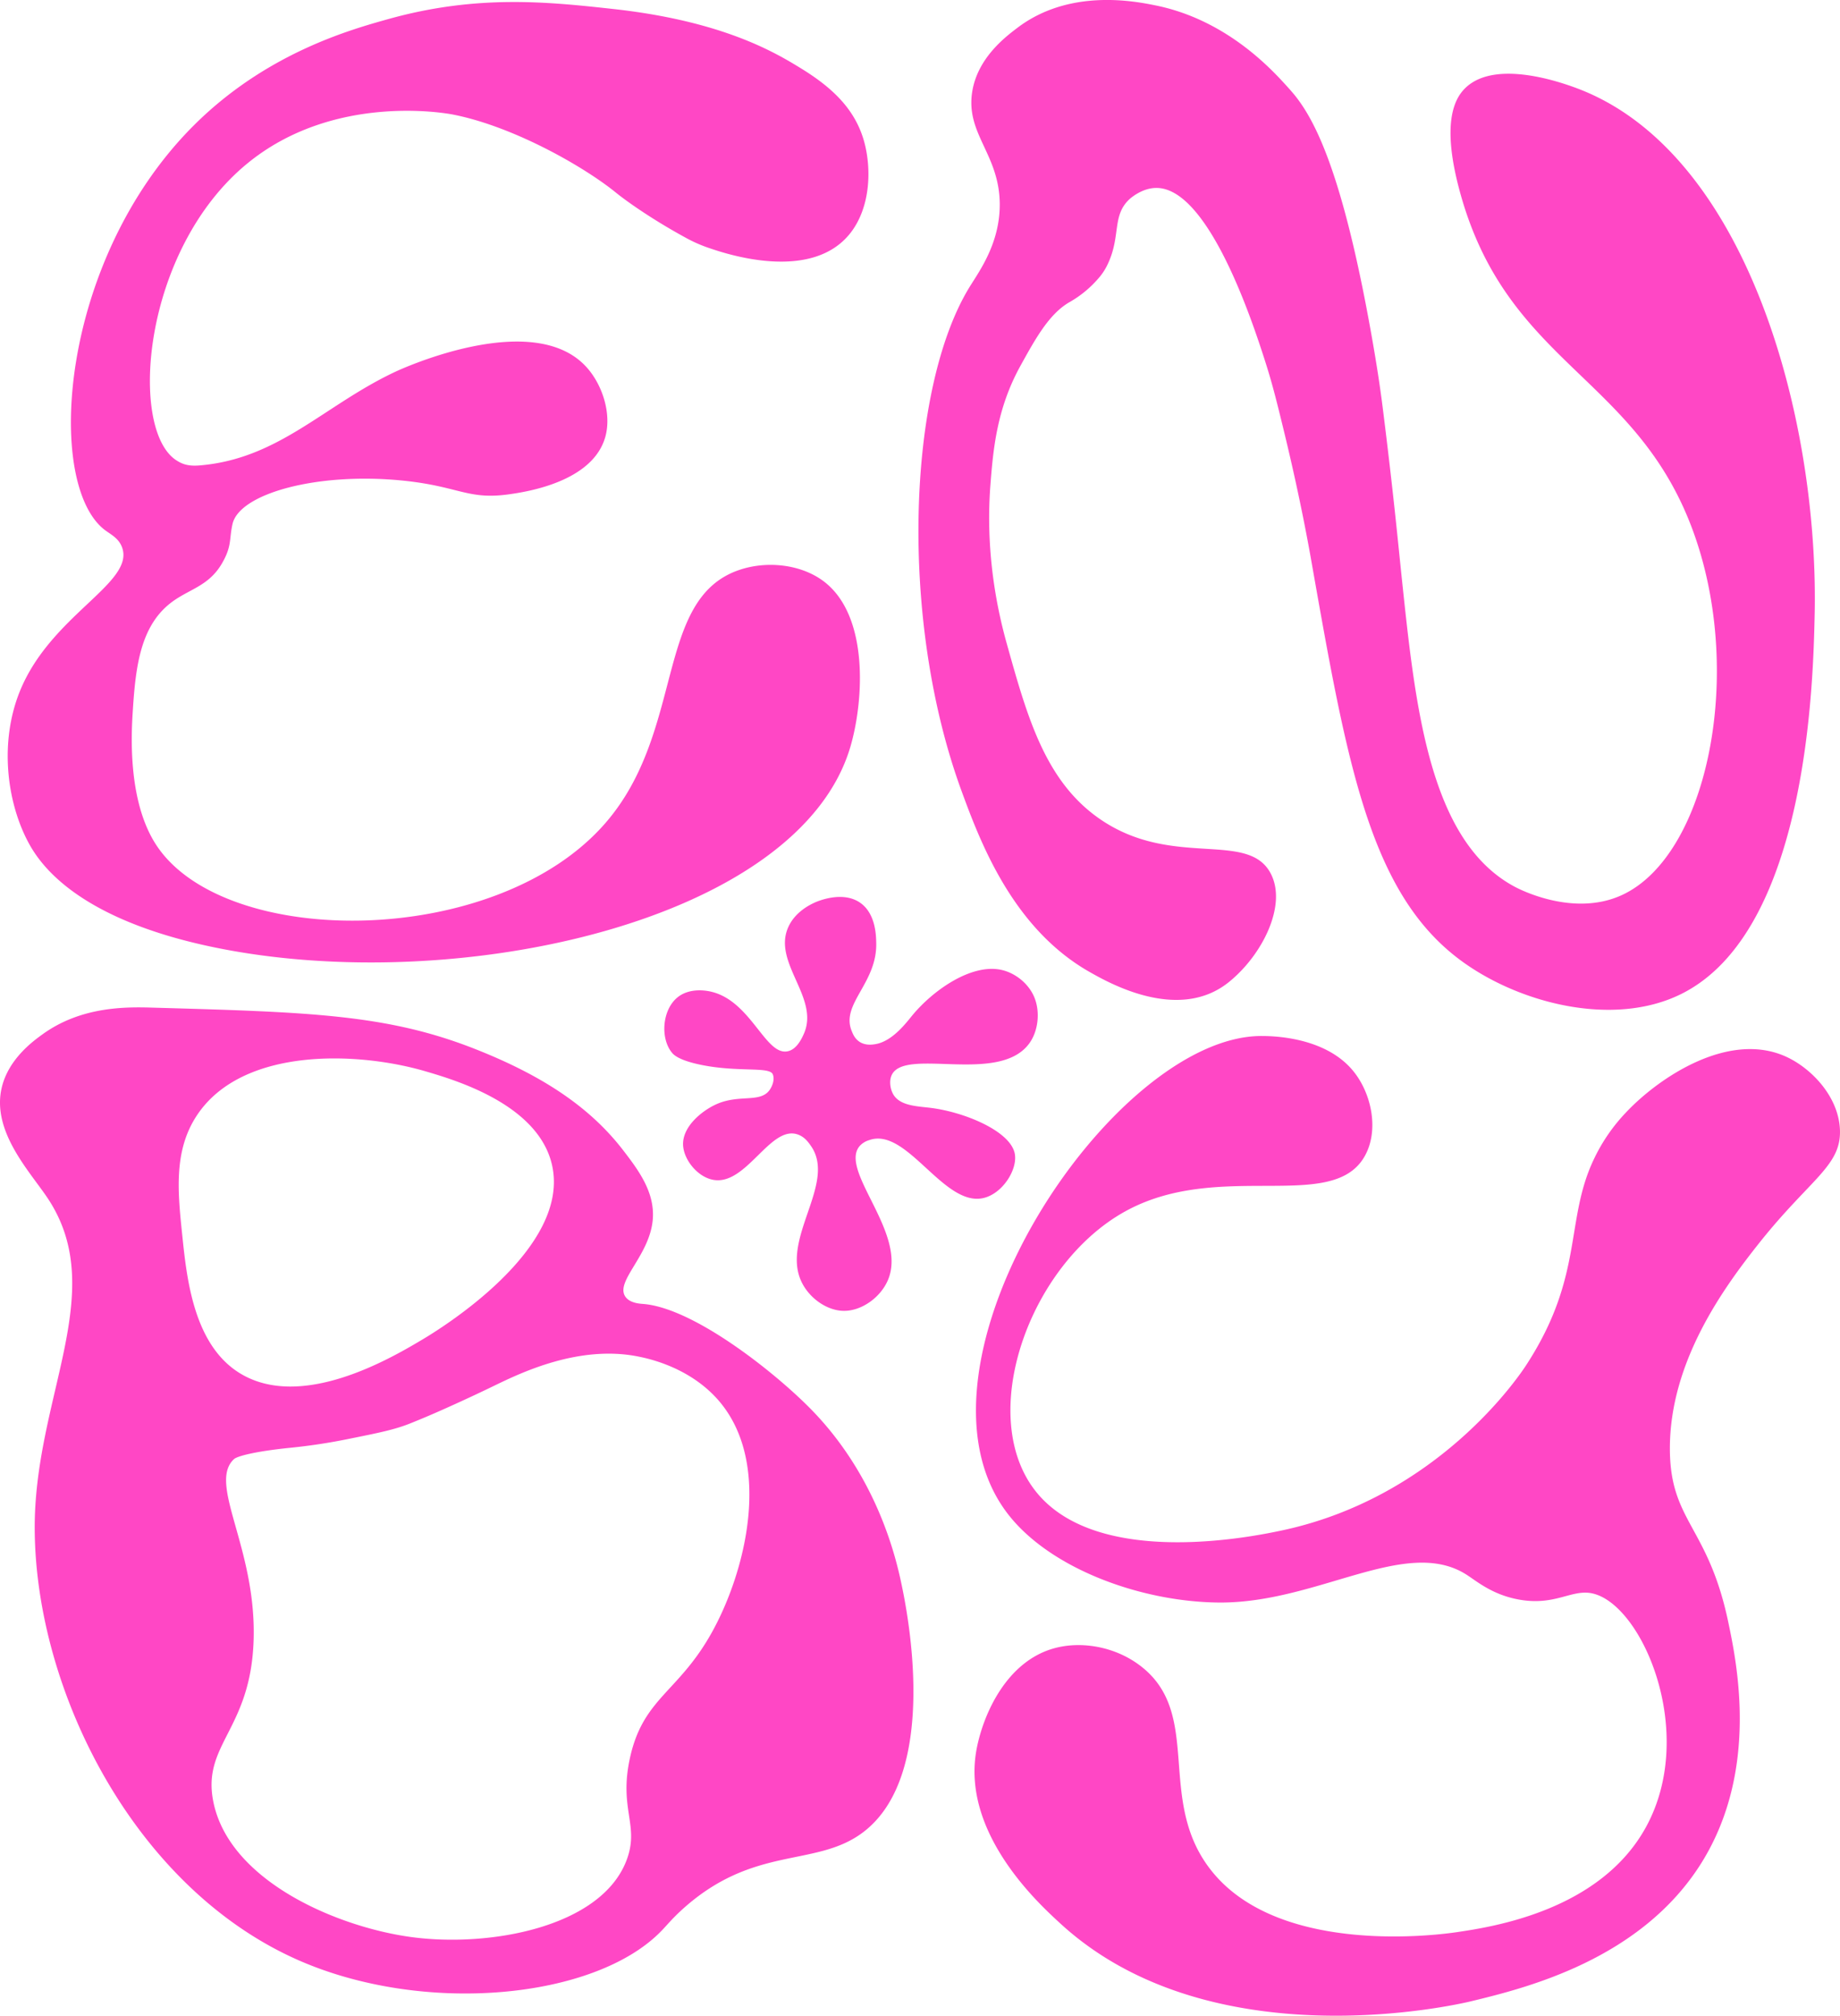 <svg xmlns="http://www.w3.org/2000/svg" viewBox="0 0 1602.68 1754.98"><defs><style>.cls-1{fill:#ff47c5;}</style></defs><g id="Layer_2" data-name="Layer 2"><g id="Layer_5" data-name="Layer 5"><path class="cls-1" d="M980.07,1054.71c81.29-44.89,179,1.28,208-47,13.53-22.51,7-55.73-9.93-75.88-24.89-29.64-71.16-29.79-79.2-29.82C969.06,901.63,779.39,1187.42,877,1317c36.49,48.44,116.47,77.76,184.85,78.27,85.77.65,162.63-57.8,215.31-24.38,9.22,5.86,22.49,17.47,45.49,21.73,31.44,5.81,45.6-8.69,63.3-5.49,43.67,7.89,93,120.7,47.85,203.42-39.91,73.14-134.2,87.15-164.74,91.69-14.19,2.1-150.67,20.85-211.48-50.57-53.43-62.75-7-140.73-66.68-183.06-21.08-15-49-19.85-72.12-13.67-41.73,11.13-62.24,57.08-68.11,87.79-14,73.26,55.2,135.64,72.36,151.48,130.85,120.86,346.22,71.16,358.43,68.2,47-11.41,148-36,200.78-120.85,50.09-80.65,30.53-173.91,23.11-209.28-17.59-83.85-50.78-87.4-50.85-151-.1-76.23,47.56-140.9,77.4-178.52,45-56.79,72.34-67.61,70.7-99.74-1.45-28.07-24-51.89-45.28-62.24-50.19-24.39-112.08,17-141,47.75a154.15,154.15,0,0,0-28.09,40.91c-25.42,53.47-8.31,101.55-58.91,179.18-6.46,9.91-77.33,115.3-213.35,144-21.91,4.61-157.74,33.26-212.46-32.5C849.08,1234.75,895.74,1101.27,980.07,1054.71Z"/><path class="cls-1" d="M700.18,900.1c13.81-31.05-26.64-61.21-14-91.9,5.88-14.3,19.92-20.75,23.43-22.36,1.93-.89,24.9-11.06,40.52.81,12.9,9.81,12.93,28.76,13.08,34.09,1,35.32-31.13,53.29-21.35,76.9.65,1.56,2.19,6.25,6.52,9.23,5.41,3.72,11.83,2.62,14.18,2.22,14.73-2.5,26.63-18.39,32.05-25,18.34-22.19,51.8-45.5,77.88-39.59,12,2.73,23.49,11.9,28.41,23.78,5.4,13,3.39,30.25-5,41-27.25,35.07-109,2-119.45,27.27-2,4.94-1,11.4,1.34,15.8,5.72,10.65,21.21,10.76,33.14,12.27,29.42,3.74,68.67,20.07,72.88,39.44,3,13.94-10.74,35.77-28,39.2-34.32,6.79-66.14-62.21-98.66-50.61a18,18,0,0,0-8.34,5.12c-18.39,21.47,42,75.95,24.57,116.8-6.44,15.08-22.85,26.81-38.27,26.74-14.41-.06-29.27-10.43-36.31-23.91-19.87-38.1,30.2-86.74,7.69-119.46-2.59-3.77-5.74-8-11.29-10.07-24.27-9.07-45.14,45.1-74.34,39.3-13.35-2.65-25-17.15-25.86-29.67-1.09-16.34,16.25-30.31,28.76-36,20.6-9.36,39.42-.42,47.29-13.56.54-.91,4.2-7,2.11-12.48-2.74-7.11-30-1.63-62.71-8.37-19.4-4-23.79-8.88-25.1-10.46-10.45-12.63-8.59-37.59,4.92-48.38,10.08-8.06,23.68-5.85,26.75-5.31,36.47,6.39,49.12,56,68.7,52.43C694,914,698.56,903.75,700.18,900.1Z"/><path class="cls-1" d="M696.69,58.91c-21.73-13.26-67.51-40.7-163-51.13C478.07,1.7,416-5.07,338.51,16.53c-33.61,9.37-107.1,29.85-170.33,93.28C51.17,227.18,39,421.75,91.34,461.47c5.32,4,12.27,7.21,15.12,15.5,10.59,30.87-62.2,58.48-89.11,124.75C-.56,645.84,5.82,697.36,24.14,732.41c9.43,18.05,40.46,67.13,162.09,92.33C397.15,868.43,697.13,802.33,741,649.19c11.48-40.08,15.84-113.43-23.62-143.11-19.83-14.91-49.75-18.14-74.09-9.63C570,522,597,636.51,527.22,716.72,432,826.21,195.87,826.7,136.16,735.8c-25.83-39.31-21.58-100.26-20.37-118.8,2.4-36.72,6.68-71.09,32.09-91.42,15.78-12.63,33.53-14.54,45.43-35,8.82-15.19,6.19-20.87,9.2-34.3,6-26.62,73.73-45.23,147.77-37.89,50.07,5,57,17.24,93.93,11.87,14.17-2.06,71.75-10.57,82.95-49.61,5.74-20-2.2-45.73-16.73-61.45-46.17-49.92-158.72,1.05-165.61,4.26-62.21,29-101.71,76.18-171.22,81.79-10.36.84-15.38-1.55-19.81-4.35-42-26.6-30.22-183.36,61.7-258.62C290.29,81,387.93,98.46,394.37,99.71,447.22,110,509,145.28,536.75,167.93c6.34,5.17,29,22,62,39.86a124.27,124.27,0,0,0,19.58,8.4c13.7,4.65,89.56,30.43,123.16-14.3,16.75-22.31,17.69-55.1,11.19-78.64C744.62,94.09,723.54,75.28,696.69,58.91Z"/><path class="cls-1" d="M846.8,80c-5.76,36.71,23.58,54,24,97.38.28,34.11-17.59,58.43-26.12,72.24-54.07,87.66-62.16,288.7-7.26,438.77,16.65,45.51,45,120.18,111.88,158,16.37,9.26,77,43.81,120.73,8.94,29.47-23.53,51.4-67.4,36.69-95-20-37.56-85.38-3.87-148.34-47-47.89-32.8-63.55-88.83-81.51-153.11C859.44,498,860.7,447.74,862.69,422.07c2.37-30.66,5.48-66.18,26.17-103.61,13.26-24,25.14-45.44,42.95-55.53a95.34,95.34,0,0,0,26.24-22.1,51.38,51.38,0,0,0,7-11.27c11.27-24.08,3.46-41.56,18.44-55.86.48-.46,10.53-9.82,23.24-10.07,46.21-.92,85.1,119.52,94.74,149.36,6.44,19.95,10.18,34.84,17.34,64.33,14.17,58.41,21.77,101.85,23.77,113.22,30.88,174.87,50.56,286.36,128.76,344.92,50.6,37.9,133.39,59.4,192.79,30.1,110.47-54.51,115.22-272.47,116.49-330.73.07-3.23.1-5.76.12-7.69,1.57-165-58.1-387.31-199.65-447.27-8.32-3.53-75.82-31.29-104.74-3.25-9.21,8.94-21.6,30.43-4.08,92.79,39.33,140,140.7,156.48,193.51,271.29,58,126.22,26.11,303.38-53.94,339-41.61,18.52-87.62-5.06-92.24-7.51-74.44-39.48-86.7-155.76-98.51-267.77-3.14-29.81-7.28-74.44-16.69-149.21-2.26-18-5.36-38.66-10.24-65.9-24.6-137.43-48.18-183.26-65.78-205.59-1.24-1.58-4-4.84-7.7-8.91-13.26-14.57-52.76-57.95-114.89-70.24C988,1,931.35-10.15,886.07,24.3,876.34,31.71,851.49,50.15,846.8,80Z"/><path class="cls-1" d="M785.17,1379c-4.43-21-20.42-92.42-78.63-151.88-31.34-32-102.06-88.29-146.29-91.82-3.07-.24-12-.71-15.75-6.65-8.4-13.28,20.94-35.2,24-66.09,2.37-24.11-12.26-43.6-25.75-61.11-29-37.66-70.46-65.12-129.31-88.27-76.53-30.1-144.34-32-279.94-35.85C110,876.61,70.78,876,36.76,900.74c-8,5.79-29.2,21.21-35.17,45.88-9.25,38.19,24.22,73.12,39.76,96.35,54.64,81.69-12,174-11.11,289.2,1.08,140.41,86.4,310.26,227.75,373.63,110.24,49.41,260.71,35,318.32-24.86,5-5.14,9-10.35,18.47-18.92,62-55.79,115.43-35.86,156.42-66.3C820.08,1544.56,789.37,1398.91,785.17,1379ZM171.67,970.87c39.76-59.58,140.37-55.29,198.82-38.15,25.92,7.6,97.69,28.65,110.16,80.87,17.57,73.57-98.08,144-112.95,152.82-26.95,16-106,62.78-159.77,28.58-39.37-25.06-45.3-82.1-49.16-119.35S150.91,1002,171.67,970.87Zm448.56,450.06c-29.11,52.57-59.72,57.15-71.35,108.86-10.33,45.91,8.83,59.56-3.47,90.72-22.72,57.59-119.22,75.22-187.24,66-63.73-8.61-158.31-48.31-172.34-117.75-10.15-50.24,32.68-62.47,35.09-141,2.47-80.39-40.25-135.92-17.08-157.39,2.65-2.46,18.2-6.79,49.81-9.92a506.1,506.1,0,0,0,51-7.84c26.29-5.3,39.44-7.95,53.25-13.53,9.42-3.8,17.19-7.1,24.14-10.17,26.37-11.64,45.72-21.1,49.08-22.72,22.87-11.05,73.29-35.39,124.7-25.13,8.12,1.62,47.12,9.4,72.6,41.32C671.57,1276.47,649.9,1367.34,620.23,1420.93Z"/></g></g></svg>
